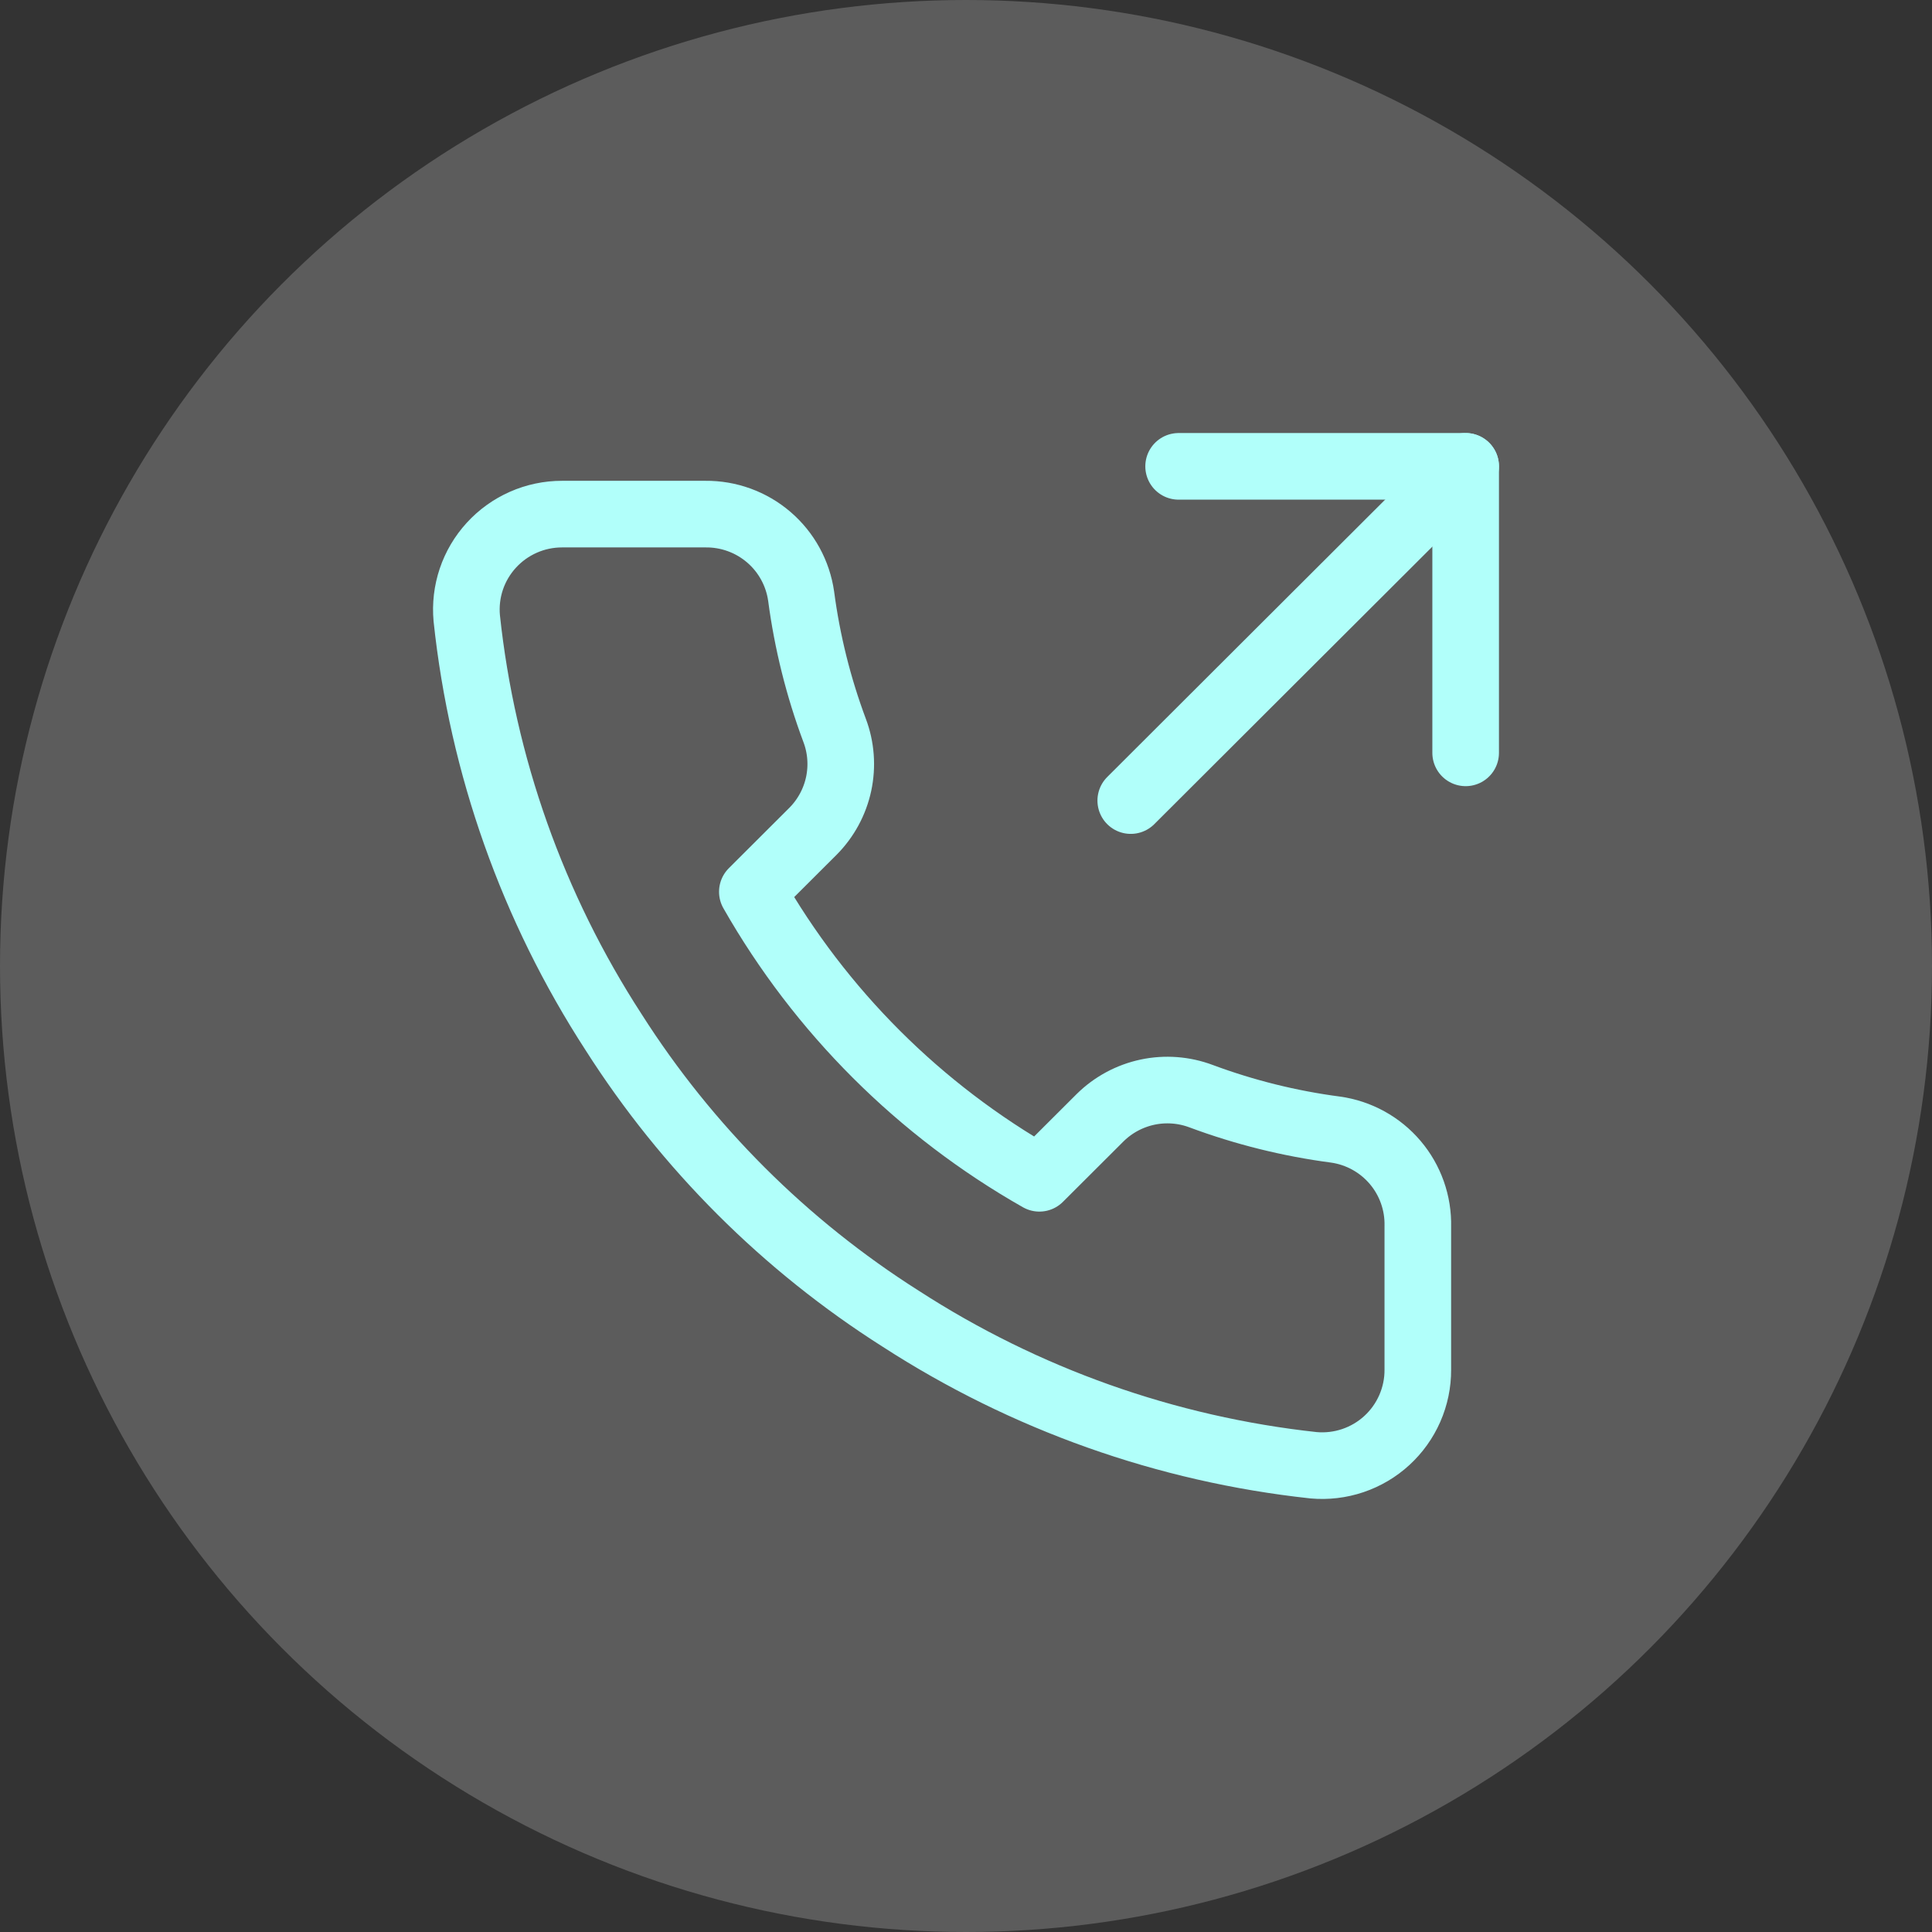 <svg width="58" height="58" viewBox="0 0 58 58" fill="none" xmlns="http://www.w3.org/2000/svg">
<rect x="0" y="0" width="58" height="58" fill="#333333" stroke="none"/>
<circle opacity="0.2" cx="29" cy="29" r="29" fill="white"/>
<path d="M44 22.601V14H35.383" stroke="#B1FFFA" stroke-width="2" stroke-linecap="round" stroke-linejoin="round"/>
<path d="M33.946 24.034L44 14" stroke="#B1FFFA" stroke-width="2" stroke-linecap="round" stroke-linejoin="round"/>
<path d="M42.564 36.821V41.121C42.566 41.521 42.483 41.916 42.323 42.282C42.163 42.647 41.928 42.976 41.633 43.246C41.339 43.516 40.991 43.721 40.612 43.849C40.233 43.977 39.831 44.024 39.433 43.988C35.013 43.509 30.768 42.002 27.038 39.588C23.568 37.387 20.626 34.45 18.421 30.987C15.994 27.247 14.483 22.989 14.012 18.558C13.976 18.162 14.023 17.762 14.15 17.385C14.277 17.008 14.482 16.662 14.751 16.368C15.02 16.074 15.347 15.839 15.712 15.678C16.077 15.517 16.471 15.434 16.87 15.434H21.178C21.875 15.427 22.551 15.673 23.08 16.127C23.608 16.58 23.953 17.21 24.051 17.899C24.233 19.275 24.57 20.627 25.056 21.927C25.25 22.44 25.291 22.998 25.177 23.534C25.062 24.07 24.796 24.562 24.41 24.952L22.586 26.772C24.631 30.361 27.608 33.333 31.203 35.373L33.027 33.553C33.418 33.167 33.911 32.902 34.448 32.787C34.985 32.673 35.544 32.715 36.058 32.908C37.361 33.393 38.715 33.73 40.093 33.911C40.791 34.009 41.428 34.36 41.884 34.897C42.339 35.433 42.581 36.118 42.564 36.821Z" stroke="#B1FFFA" stroke-width="2" stroke-linecap="round" stroke-linejoin="round"/>
</svg>
